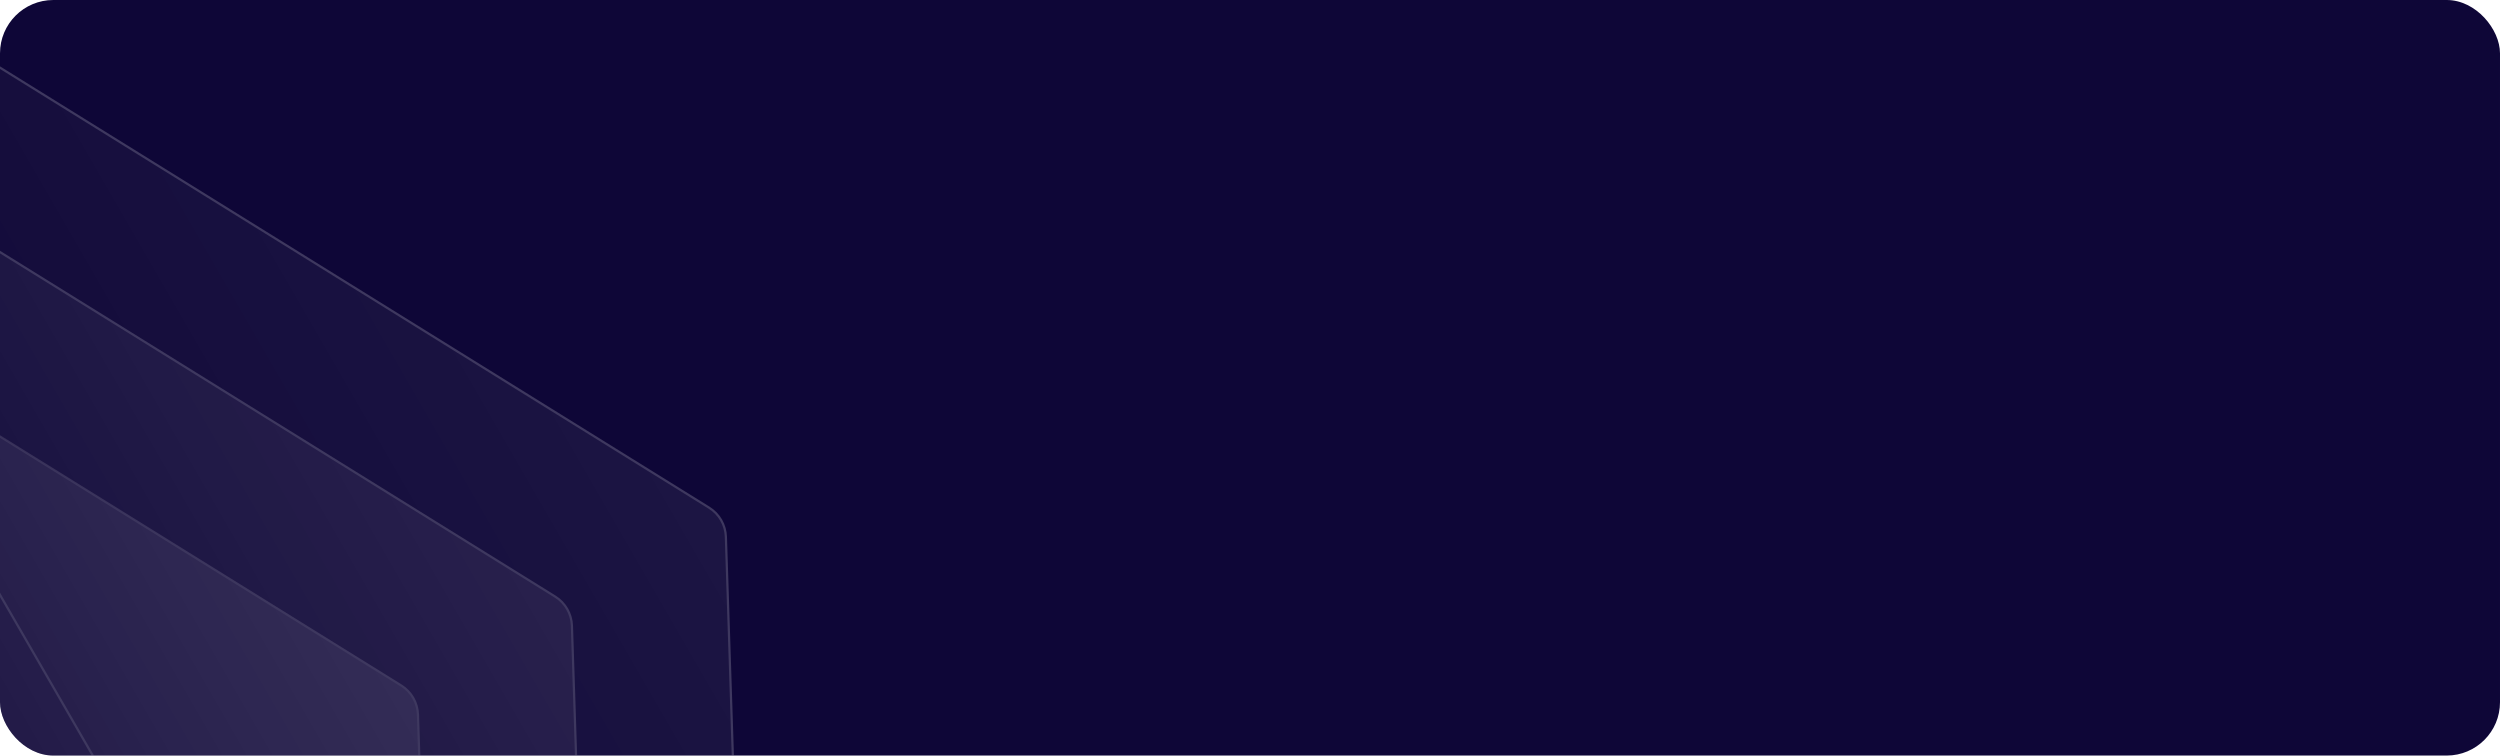 <svg width="1125" height="340" viewBox="0 0 1125 340" fill="none" xmlns="http://www.w3.org/2000/svg">
<g clip-path="url(#clip0_5024_14288)">
<rect width="1125" height="340" rx="24" fill="#0E0637"/>
<g opacity="0.2">
<g filter="url(#filter0_b_5024_14288)">
<path d="M326.644 241.542L344.538 804.232C345.067 820.865 323.01 827.152 314.69 812.741L-181.561 -46.791C-189.881 -61.202 -173.408 -77.16 -159.268 -68.386L319.089 228.455C323.638 231.279 326.474 236.19 326.644 241.542Z" fill="url(#paint0_linear_5024_14288)" fill-opacity="0.3"/>
<path d="M326.644 241.542L344.538 804.232C345.067 820.865 323.01 827.152 314.69 812.741L-181.561 -46.791C-189.881 -61.202 -173.408 -77.16 -159.268 -68.386L319.089 228.455C323.638 231.279 326.474 236.19 326.644 241.542Z" stroke="white"/>
</g>
<g filter="url(#filter1_b_5024_14288)">
<path d="M257.361 281.542L275.255 844.232C275.784 860.865 253.727 867.152 245.407 852.741L-250.844 -6.791C-259.165 -21.202 -242.691 -37.16 -228.551 -28.386L249.806 268.455C254.355 271.279 257.191 276.19 257.361 281.542Z" fill="url(#paint1_linear_5024_14288)" fill-opacity="0.4"/>
<path d="M257.361 281.542L275.255 844.232C275.784 860.865 253.727 867.152 245.407 852.741L-250.844 -6.791C-259.165 -21.202 -242.691 -37.16 -228.551 -28.386L249.806 268.455C254.355 271.279 257.191 276.19 257.361 281.542Z" stroke="white"/>
</g>
<g filter="url(#filter2_b_5024_14288)">
<path d="M188.08 321.542L205.974 884.232C206.503 900.865 184.446 907.152 176.125 892.741L-320.126 33.209C-328.446 18.798 -311.972 2.84 -297.833 11.614L180.524 308.455C185.074 311.279 187.91 316.19 188.08 321.542Z" fill="url(#paint2_linear_5024_14288)" fill-opacity="0.6"/>
<path d="M188.08 321.542L205.974 884.232C206.503 900.865 184.446 907.152 176.125 892.741L-320.126 33.209C-328.446 18.798 -311.972 2.84 -297.833 11.614L180.524 308.455C185.074 311.279 187.91 316.19 188.08 321.542Z" stroke="url(#paint3_linear_5024_14288)"/>
</g>
</g>
</g>
<defs>
<filter id="filter0_b_5024_14288" x="-284.309" y="-171.396" width="729.356" height="1092.67" filterUnits="userSpaceOnUse" color-interpolation-filters="sRGB">
<feFlood flood-opacity="0" result="BackgroundImageFix"/>
<feGaussianBlur in="BackgroundImageFix" stdDeviation="50"/>
<feComposite in2="SourceAlpha" operator="in" result="effect1_backgroundBlur_5024_14288"/>
<feBlend mode="normal" in="SourceGraphic" in2="effect1_backgroundBlur_5024_14288" result="shape"/>
</filter>
<filter id="filter1_b_5024_14288" x="-353.592" y="-131.396" width="729.356" height="1092.67" filterUnits="userSpaceOnUse" color-interpolation-filters="sRGB">
<feFlood flood-opacity="0" result="BackgroundImageFix"/>
<feGaussianBlur in="BackgroundImageFix" stdDeviation="50"/>
<feComposite in2="SourceAlpha" operator="in" result="effect1_backgroundBlur_5024_14288"/>
<feBlend mode="normal" in="SourceGraphic" in2="effect1_backgroundBlur_5024_14288" result="shape"/>
</filter>
<filter id="filter2_b_5024_14288" x="-422.873" y="-91.397" width="729.356" height="1092.67" filterUnits="userSpaceOnUse" color-interpolation-filters="sRGB">
<feFlood flood-opacity="0" result="BackgroundImageFix"/>
<feGaussianBlur in="BackgroundImageFix" stdDeviation="50"/>
<feComposite in2="SourceAlpha" operator="in" result="effect1_backgroundBlur_5024_14288"/>
<feBlend mode="normal" in="SourceGraphic" in2="effect1_backgroundBlur_5024_14288" result="shape"/>
</filter>
<linearGradient id="paint0_linear_5024_14288" x1="66.564" y1="382.975" x2="326.372" y2="232.975" gradientUnits="userSpaceOnUse">
<stop stop-color="white" stop-opacity="0.2"/>
<stop offset="1" stop-color="white"/>
</linearGradient>
<linearGradient id="paint1_linear_5024_14288" x1="-2.719" y1="422.975" x2="257.089" y2="272.975" gradientUnits="userSpaceOnUse">
<stop stop-color="white" stop-opacity="0.2"/>
<stop offset="1" stop-color="white"/>
</linearGradient>
<linearGradient id="paint2_linear_5024_14288" x1="-72" y1="462.975" x2="187.808" y2="312.975" gradientUnits="userSpaceOnUse">
<stop stop-color="white" stop-opacity="0.2"/>
<stop offset="1" stop-color="white"/>
</linearGradient>
<linearGradient id="paint3_linear_5024_14288" x1="-194.11" y1="533.475" x2="173.951" y2="320.975" gradientUnits="userSpaceOnUse">
<stop stop-color="white" stop-opacity="0"/>
<stop offset="1" stop-color="white"/>
</linearGradient>
<clipPath id="clip0_5024_14288">
<rect width="1125" height="340" rx="24" fill="white"/>
</clipPath>
</defs>
</svg>
